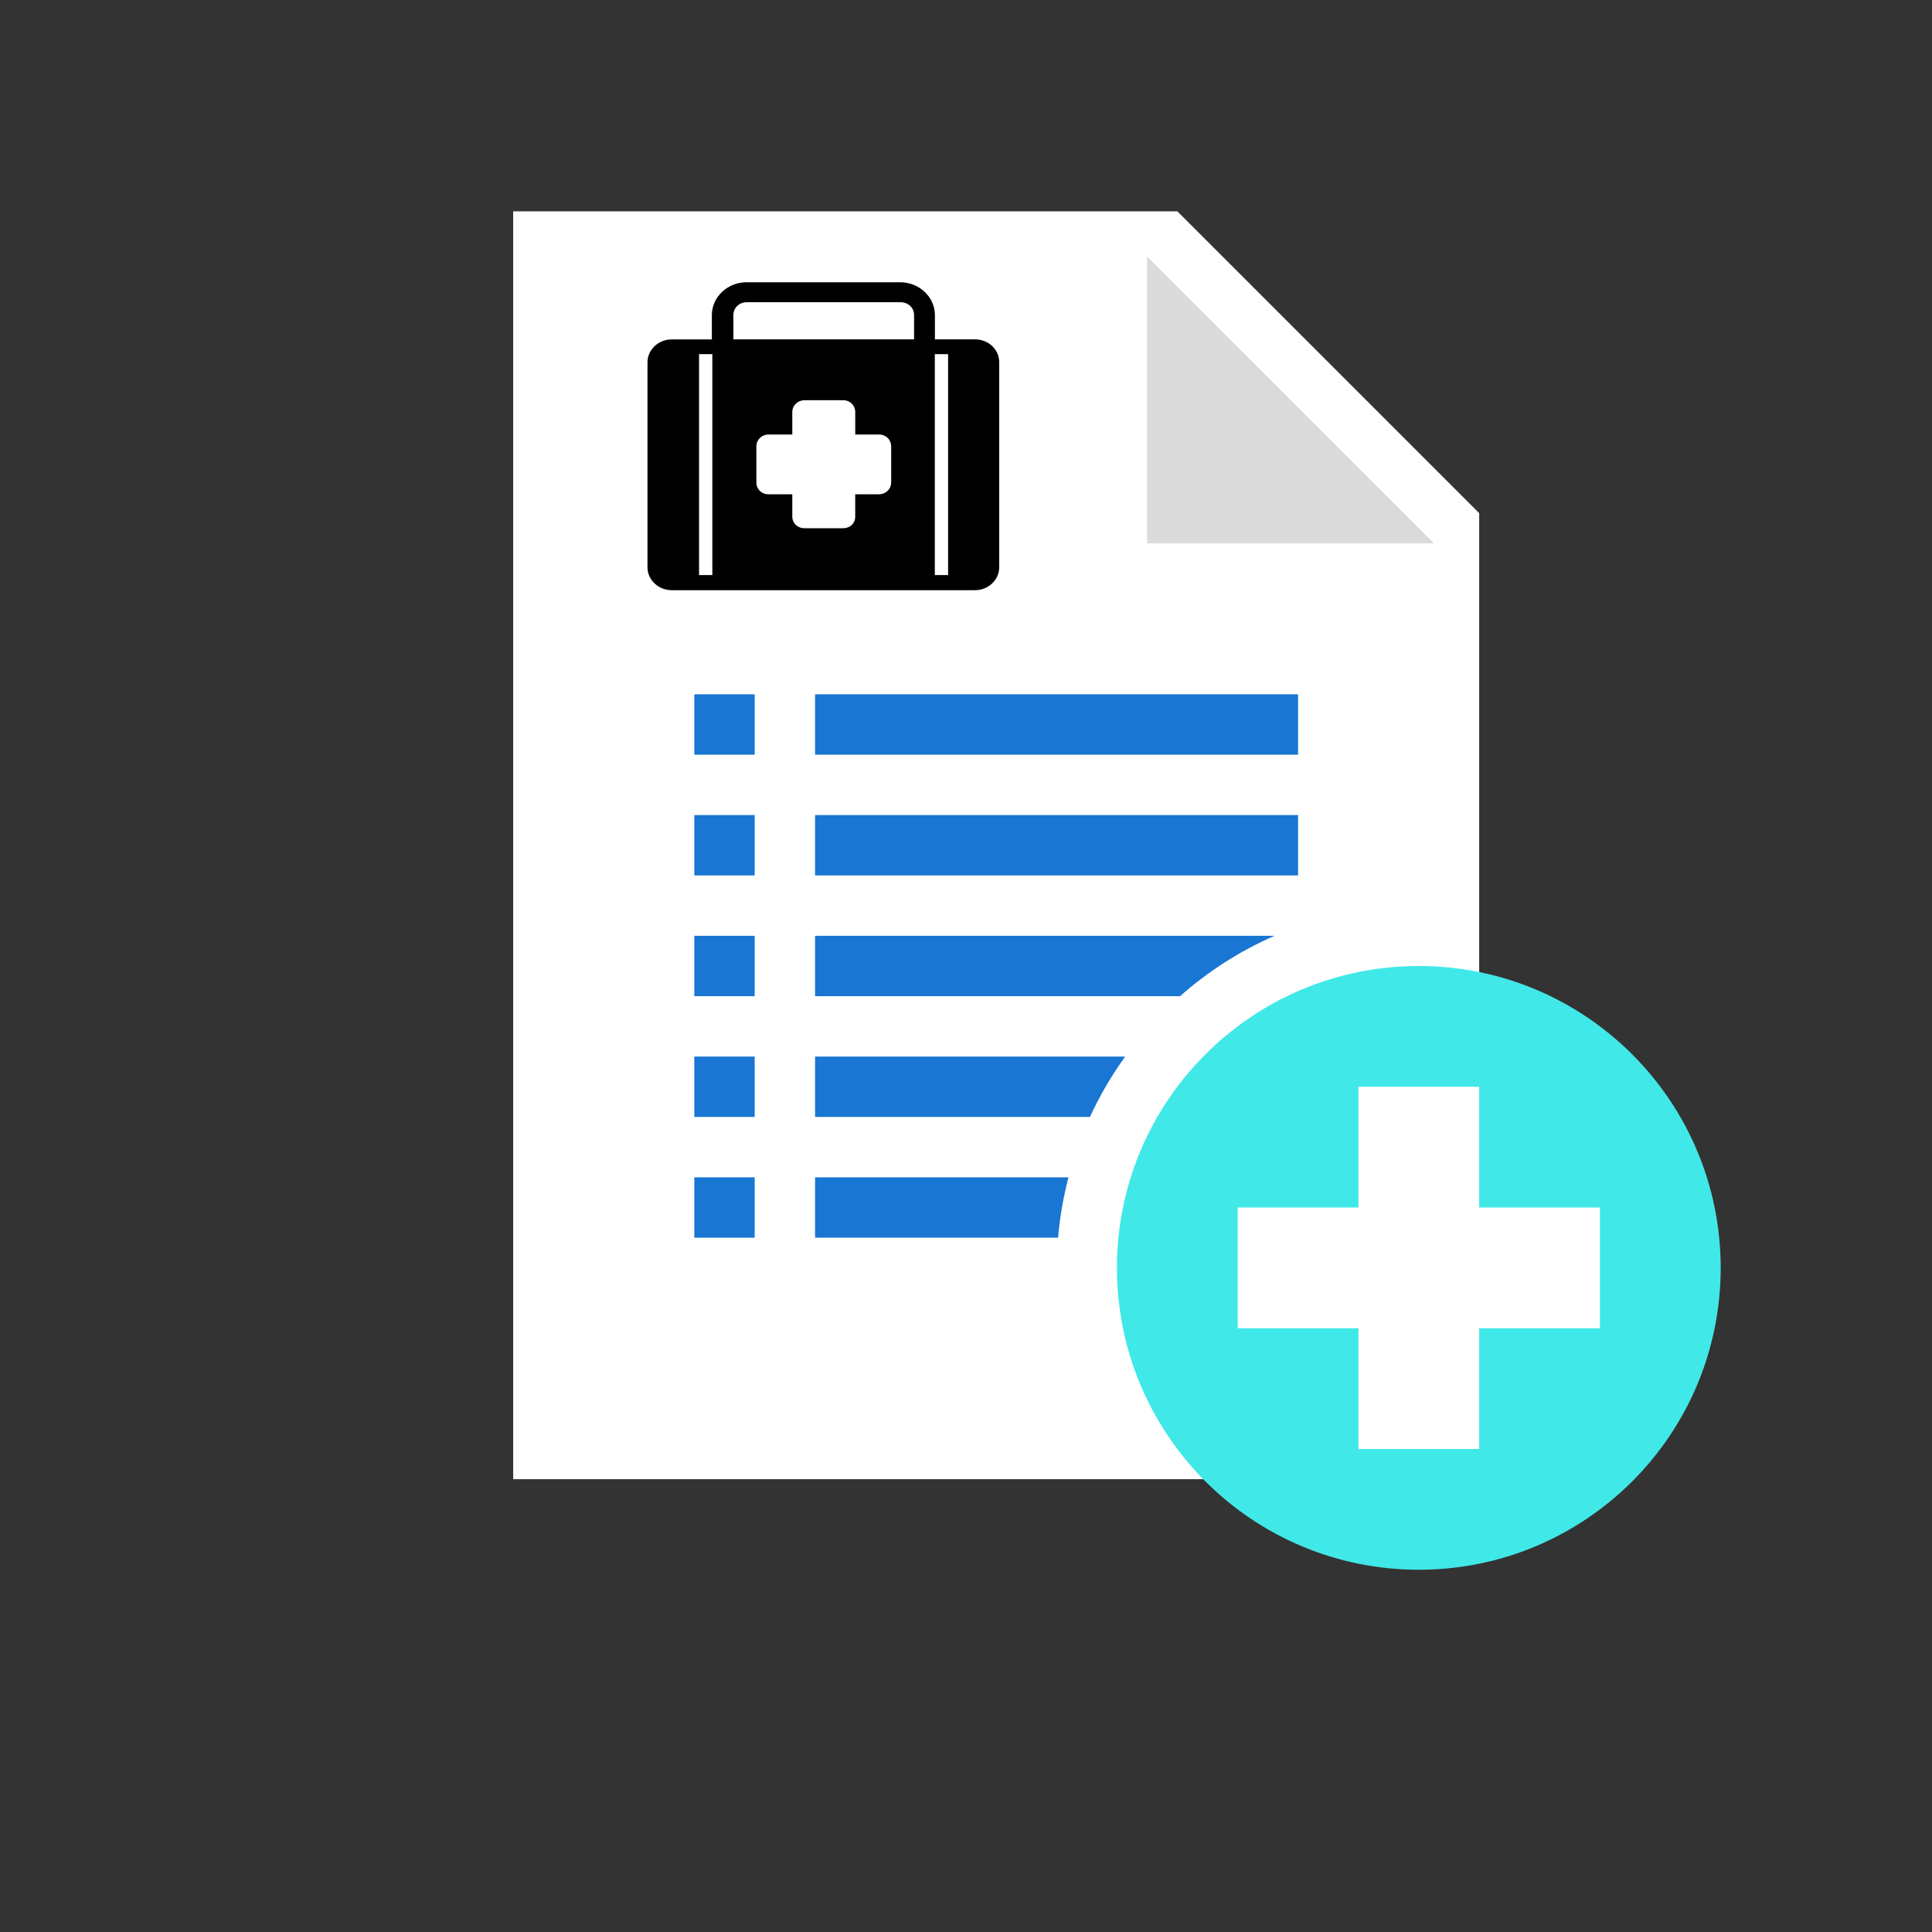 <?xml version="1.0" encoding="utf-8"?>
<svg viewBox="0 0 128 128" height="100%" width="100%" pointer-events="none" display="block" id="svg-1">
	<rect x="0" y="0" width="128" height="128" fill="#333333" stroke="none"/>
	<g class="currentLayer" style="" transform="matrix(2,0,0,2,18,8)">
		<title>
			Layer 1
		</title>
		<polygon style="" points="40,45 8,45 8,3 30,3 40,13 " id="svg_1" class="" fill="#ffffff" fill-opacity="1" />
		<polygon style="" points="38.5,14 29,14 29,4.5 " id="svg_2" class="" fill="#dadada" fill-opacity="1" />
		<g id="svg_3">
			<rect x="18" y="23" style="fill:#1976D2;" width="16" height="2" id="svg_4" />
			<rect x="18" y="19" style="fill:#1976D2;" width="16" height="2" id="svg_5" />
			<rect x="14" y="19" style="fill:#1976D2;" width="2" height="2" id="svg_6" />
			<rect x="14" y="23" style="fill:#1976D2;" width="2" height="2" id="svg_7" />
			<rect x="14" y="35" style="fill:#1976D2;" width="2" height="2" id="svg_8" />
			<rect x="14" y="27" style="fill:#1976D2;" width="2" height="2" id="svg_9" />
			<rect x="14" y="31" style="fill:#1976D2;" width="2" height="2" id="svg_10" />
		</g>
		<path style="" d="M48,38c0,5.523-4.478,10-10,10c-5.523,0-10-4.477-10-10s4.477-10,10-10C43.522,28,48,32.477,48,38" id="svg_11" class="" fill="#41e8e8" fill-opacity="1" />
		<g id="svg_12">
			<path style="fill:#1976D2;" d="M33.219,27H18v2h12.089C31.018,28.182,32.069,27.502,33.219,27z" id="svg_13" />
			<path style="fill:#1976D2;" d="M26.395,35H18v2h8.051C26.108,36.315,26.227,35.648,26.395,35z" id="svg_14" />
			<path style="fill:#1976D2;" d="M28.273,31H18v2h9.105C27.431,32.293,27.822,31.625,28.273,31z" id="svg_15" />
		</g>
		<rect x="36" y="32" style="fill:#FFFFFF;" width="4" height="12" id="svg_16" />
		<rect x="32" y="36" style="fill:#FFFFFF;" width="12" height="4" id="svg_17" />
		<g id="svg_18" class="">
			<path d="M23.301,7.242 h-1.331 v-0.804 c0,-0.599 -0.518,-1.088 -1.152,-1.088 H15.733 c-0.634,0 -1.152,0.489 -1.152,1.088 v0.806 h-1.331 c-0.44,0 -0.801,0.341 -0.801,0.757 v6.793 c0,0.415 0.361,0.757 0.801,0.757 h10.049 c0.44,0 0.801,-0.341 0.801,-0.757 v-6.793 C24.102,7.574 23.74,7.242 23.301,7.242 zM14.596,15.049 H14.157 V7.731 h0.44 V15.049 zM20.52,11.983 c0,0.22 -0.182,0.391 -0.402,0.391 h-0.788 v0.745 c0,0.22 -0.169,0.379 -0.402,0.379 H17.648 c-0.232,0 -0.402,-0.172 -0.402,-0.379 v-0.745 h-0.788 c-0.232,0 -0.402,-0.172 -0.402,-0.391 v-1.198 c0,-0.22 0.182,-0.391 0.402,-0.391 H17.246 v-0.745 c0,-0.22 0.182,-0.391 0.402,-0.391 l0,0 h1.281 c0.232,0 0.402,0.172 0.402,0.391 v0.745 h0.788 c0.232,0 0.402,0.172 0.402,0.391 V11.983 L20.52,11.983 zM21.27,7.242 H15.294 v-0.804 c0,-0.244 0.194,-0.427 0.452,-0.427 h5.082 c0.258,0 0.452,0.184 0.452,0.427 v0.806 h-0.011 V7.242 zM22.407,15.049 h-0.44 V7.731 h0.44 V15.049 z" id="svg_19" />
		</g>
	</g>
</svg>

